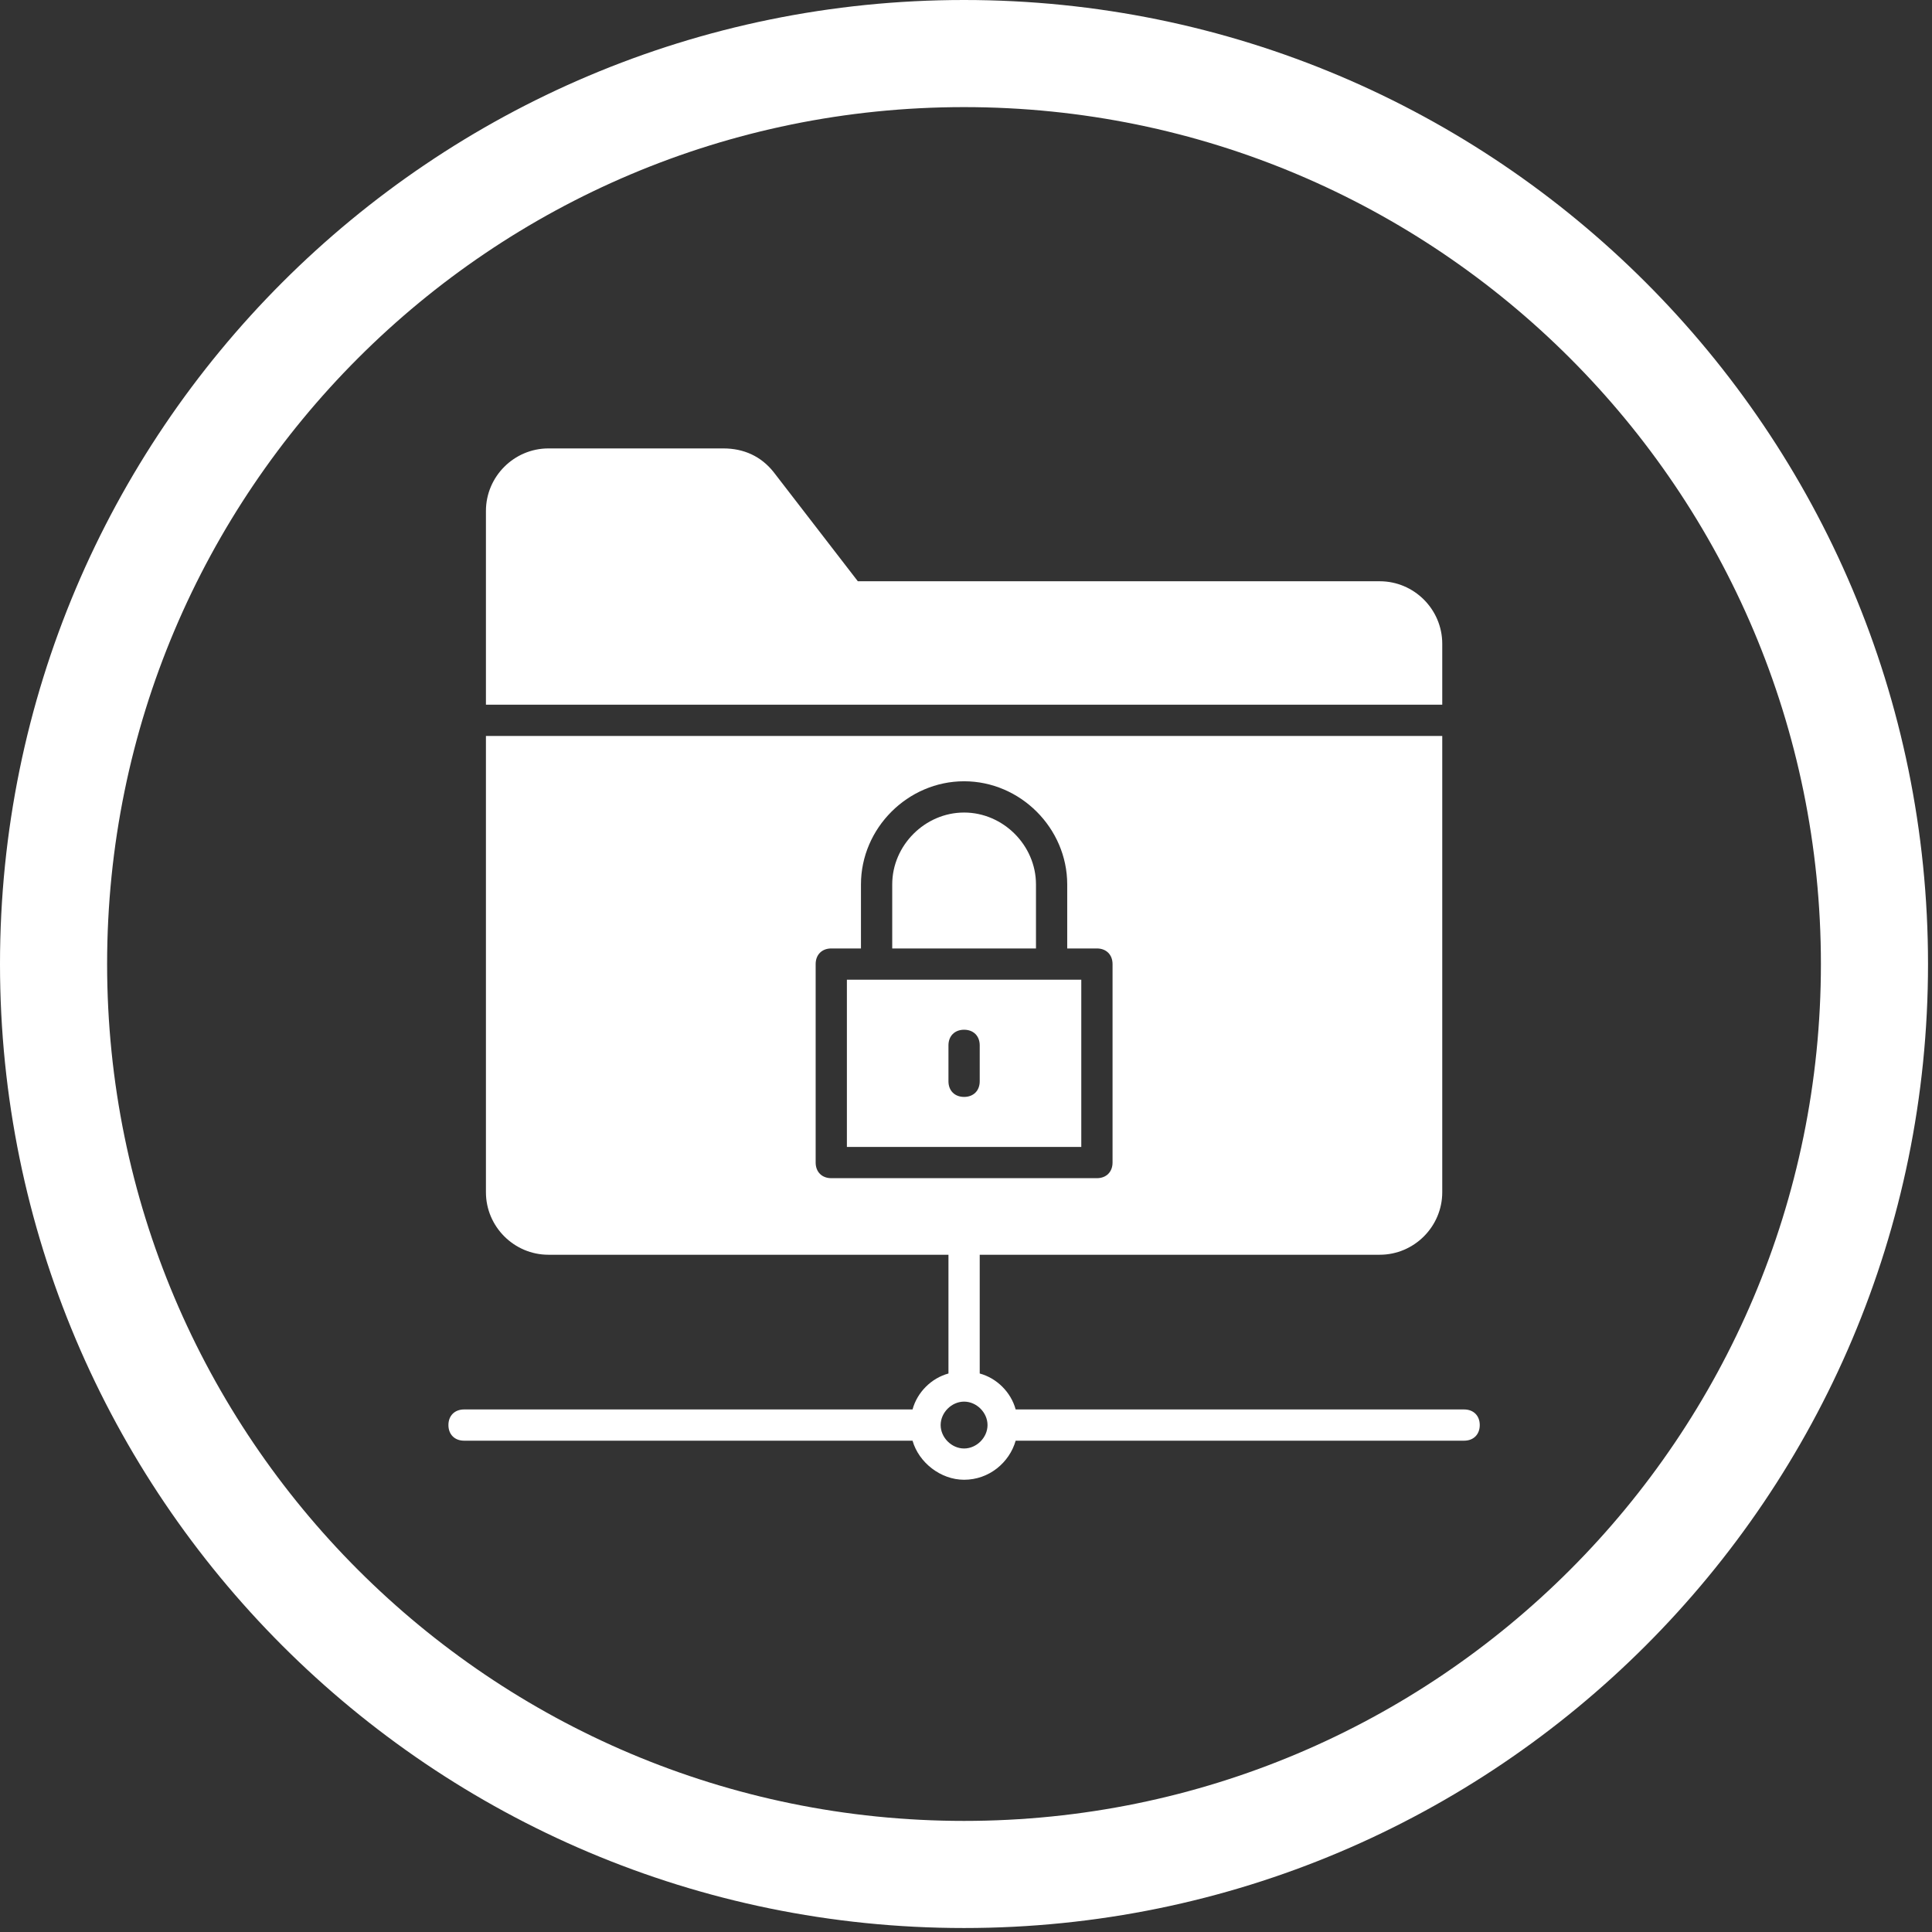 <svg xmlns="http://www.w3.org/2000/svg" xmlns:xlink="http://www.w3.org/1999/xlink" width="374" zoomAndPan="magnify" viewBox="0 0 280.5 280.5" height="374" preserveAspectRatio="xMidYMid meet" version="1.0"><rect x="0" y="0" width="280.5" height="280.5" fill="#333333" stroke="none"/><defs><clipPath id="1f0321056a"><path d="M 70 65.105 L 210 65.105 L 210 103 L 70 103 Z M 70 65.105 " clip-rule="nonzero"/></clipPath><clipPath id="45c6fae6be"><path d="M 65.105 106 L 214.84 106 L 214.84 214.84 L 65.105 214.84 Z M 65.105 106 " clip-rule="nonzero"/></clipPath></defs><path fill="#ffffff" d="M 139.961 0 C 178.609 0 213.598 15.664 238.926 40.992 C 264.258 66.324 279.922 101.312 279.922 139.961 C 279.922 178.605 264.258 213.598 238.926 238.926 C 213.598 264.258 178.609 279.922 139.961 279.922 C 101.312 279.922 66.324 264.258 40.992 238.926 C 15.664 213.598 0 178.605 0 139.961 C 0 101.312 15.664 66.324 40.992 40.992 C 66.324 15.664 101.312 0 139.961 0 Z M 227.934 51.992 C 205.422 29.477 174.316 15.551 139.961 15.551 C 105.605 15.551 74.504 29.477 51.992 51.992 C 29.477 74.504 15.551 105.602 15.551 139.961 C 15.551 174.316 29.477 205.422 51.992 227.934 C 74.504 250.445 105.605 264.371 139.961 264.371 C 174.316 264.371 205.422 250.445 227.934 227.934 C 250.445 205.422 264.371 174.316 264.371 139.961 C 264.371 105.602 250.445 74.504 227.934 51.992 " fill-opacity="1" fill-rule="nonzero"/><path fill="#ffffff" d="M 122.957 142.242 L 122.957 166.516 L 156.988 166.516 L 156.988 142.242 C 148.367 142.242 131.578 142.242 122.957 142.242 Z M 142.242 156.988 C 142.242 158.352 141.336 159.258 139.973 159.258 C 138.613 159.258 137.703 158.352 137.703 156.988 L 137.703 151.77 C 137.703 150.41 138.613 149.504 139.973 149.504 C 141.336 149.504 142.242 150.41 142.242 151.77 Z M 142.242 156.988 " fill-opacity="1" fill-rule="nonzero"/><path fill="#ffffff" d="M 150.41 128.402 C 150.41 122.73 145.645 117.969 139.973 117.969 C 134.301 117.969 129.539 122.73 129.539 128.402 L 129.539 137.703 L 150.41 137.703 Z M 150.41 128.402 " fill-opacity="1" fill-rule="nonzero"/><g clip-path="url(#1f0321056a)"><path fill="#ffffff" d="M 209.395 102.312 L 209.395 93.465 C 209.395 88.473 205.312 84.391 200.32 84.391 L 124.547 84.391 L 112.297 68.512 C 110.48 66.242 107.984 65.105 105.035 65.105 L 79.625 65.105 C 74.637 65.105 70.551 69.191 70.551 74.184 L 70.551 102.312 Z M 209.395 102.312 " fill-opacity="1" fill-rule="nonzero"/></g><g clip-path="url(#45c6fae6be)"><path fill="#ffffff" d="M 212.57 204.633 L 147.461 204.633 C 146.781 202.137 144.738 200.094 142.242 199.414 L 142.242 182.172 L 200.32 182.172 C 205.312 182.172 209.395 178.086 209.395 173.098 L 209.395 106.852 L 70.551 106.852 L 70.551 173.098 C 70.551 178.086 74.637 182.172 79.625 182.172 L 137.703 182.172 L 137.703 199.414 C 135.211 200.094 133.168 202.137 132.488 204.633 L 67.375 204.633 C 66.016 204.633 65.105 205.539 65.105 206.898 C 65.105 208.262 66.016 209.168 67.375 209.168 L 132.488 209.168 C 133.395 212.344 136.57 214.84 139.973 214.84 C 143.602 214.84 146.551 212.344 147.461 209.168 L 212.57 209.168 C 213.934 209.168 214.84 208.262 214.84 206.898 C 214.84 205.539 213.934 204.633 212.57 204.633 Z M 120.691 171.055 C 119.328 171.055 118.422 170.148 118.422 168.785 L 118.422 139.973 C 118.422 138.613 119.328 137.703 120.691 137.703 L 125 137.703 L 125 128.402 C 125 120.234 131.805 113.43 139.973 113.43 C 148.141 113.43 154.945 120.234 154.945 128.402 L 154.945 137.703 L 159.258 137.703 C 160.617 137.703 161.527 138.613 161.527 139.973 L 161.527 168.785 C 161.527 170.148 160.617 171.055 159.258 171.055 Z M 139.973 210.301 C 138.16 210.301 136.57 208.715 136.57 206.898 C 136.57 205.086 138.16 203.496 139.973 203.496 C 141.789 203.496 143.375 205.086 143.375 206.898 C 143.375 208.715 141.789 210.301 139.973 210.301 Z M 139.973 210.301 " fill-opacity="1" fill-rule="nonzero"/></g></svg>
